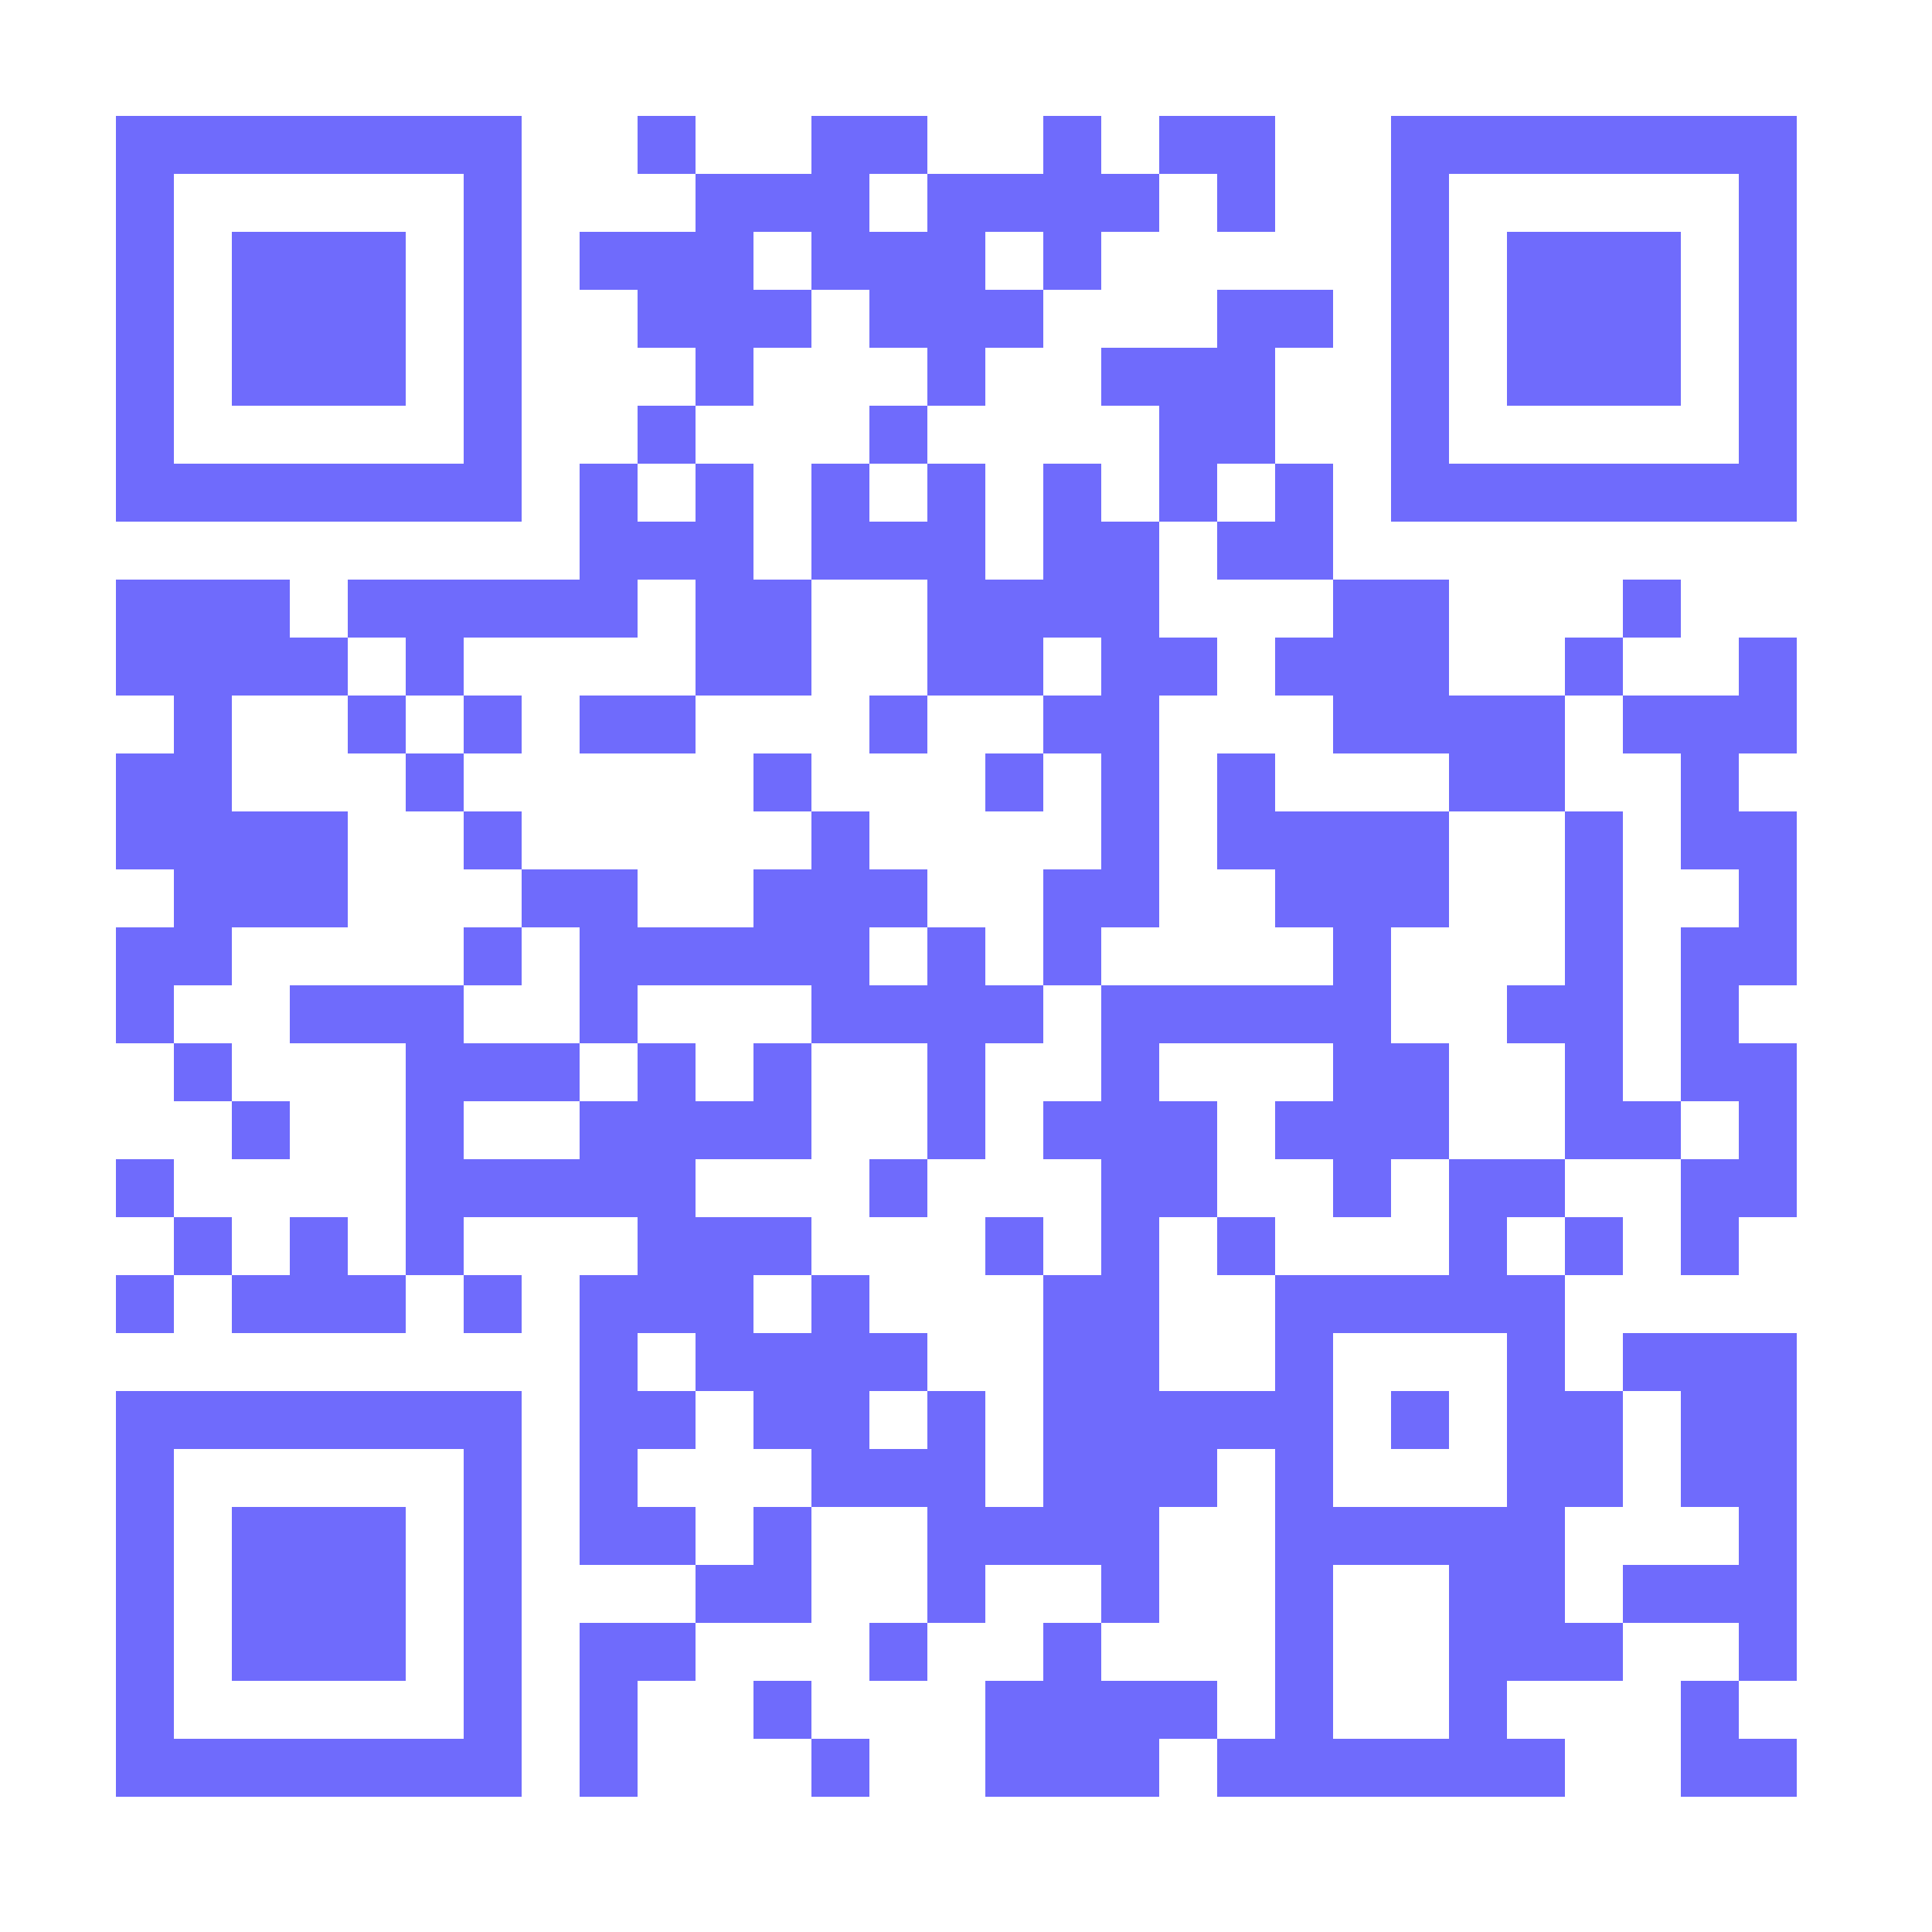 <?xml version="1.0" encoding="UTF-8"?>
<svg version="1.1" baseProfile="tiny" xmlns="http://www.w3.org/2000/svg" width="100" height="100">
<rect shape-rendering="optimizeSpeed"  x="0" y="0" width="100" height="100" fill="white" />
<rect shape-rendering="optimizeSpeed"  x="6" y="6" width="3" height="3" fill="#6f6bfc" />
<rect shape-rendering="optimizeSpeed"  x="9" y="6" width="3" height="3" fill="#6f6bfc" />
<rect shape-rendering="optimizeSpeed"  x="12" y="6" width="3" height="3" fill="#6f6bfc" />
<rect shape-rendering="optimizeSpeed"  x="15" y="6" width="3" height="3" fill="#6f6bfc" />
<rect shape-rendering="optimizeSpeed"  x="18" y="6" width="3" height="3" fill="#6f6bfc" />
<rect shape-rendering="optimizeSpeed"  x="21" y="6" width="3" height="3" fill="#6f6bfc" />
<rect shape-rendering="optimizeSpeed"  x="24" y="6" width="3" height="3" fill="#6f6bfc" />
<rect shape-rendering="optimizeSpeed"  x="33" y="6" width="3" height="3" fill="#6f6bfc" />
<rect shape-rendering="optimizeSpeed"  x="42" y="6" width="3" height="3" fill="#6f6bfc" />
<rect shape-rendering="optimizeSpeed"  x="45" y="6" width="3" height="3" fill="#6f6bfc" />
<rect shape-rendering="optimizeSpeed"  x="54" y="6" width="3" height="3" fill="#6f6bfc" />
<rect shape-rendering="optimizeSpeed"  x="60" y="6" width="3" height="3" fill="#6f6bfc" />
<rect shape-rendering="optimizeSpeed"  x="63" y="6" width="3" height="3" fill="#6f6bfc" />
<rect shape-rendering="optimizeSpeed"  x="72" y="6" width="3" height="3" fill="#6f6bfc" />
<rect shape-rendering="optimizeSpeed"  x="75" y="6" width="3" height="3" fill="#6f6bfc" />
<rect shape-rendering="optimizeSpeed"  x="78" y="6" width="3" height="3" fill="#6f6bfc" />
<rect shape-rendering="optimizeSpeed"  x="81" y="6" width="3" height="3" fill="#6f6bfc" />
<rect shape-rendering="optimizeSpeed"  x="84" y="6" width="3" height="3" fill="#6f6bfc" />
<rect shape-rendering="optimizeSpeed"  x="87" y="6" width="3" height="3" fill="#6f6bfc" />
<rect shape-rendering="optimizeSpeed"  x="90" y="6" width="3" height="3" fill="#6f6bfc" />
<rect shape-rendering="optimizeSpeed"  x="6" y="9" width="3" height="3" fill="#6f6bfc" />
<rect shape-rendering="optimizeSpeed"  x="24" y="9" width="3" height="3" fill="#6f6bfc" />
<rect shape-rendering="optimizeSpeed"  x="36" y="9" width="3" height="3" fill="#6f6bfc" />
<rect shape-rendering="optimizeSpeed"  x="39" y="9" width="3" height="3" fill="#6f6bfc" />
<rect shape-rendering="optimizeSpeed"  x="42" y="9" width="3" height="3" fill="#6f6bfc" />
<rect shape-rendering="optimizeSpeed"  x="48" y="9" width="3" height="3" fill="#6f6bfc" />
<rect shape-rendering="optimizeSpeed"  x="51" y="9" width="3" height="3" fill="#6f6bfc" />
<rect shape-rendering="optimizeSpeed"  x="54" y="9" width="3" height="3" fill="#6f6bfc" />
<rect shape-rendering="optimizeSpeed"  x="57" y="9" width="3" height="3" fill="#6f6bfc" />
<rect shape-rendering="optimizeSpeed"  x="63" y="9" width="3" height="3" fill="#6f6bfc" />
<rect shape-rendering="optimizeSpeed"  x="72" y="9" width="3" height="3" fill="#6f6bfc" />
<rect shape-rendering="optimizeSpeed"  x="90" y="9" width="3" height="3" fill="#6f6bfc" />
<rect shape-rendering="optimizeSpeed"  x="6" y="12" width="3" height="3" fill="#6f6bfc" />
<rect shape-rendering="optimizeSpeed"  x="12" y="12" width="3" height="3" fill="#6f6bfc" />
<rect shape-rendering="optimizeSpeed"  x="15" y="12" width="3" height="3" fill="#6f6bfc" />
<rect shape-rendering="optimizeSpeed"  x="18" y="12" width="3" height="3" fill="#6f6bfc" />
<rect shape-rendering="optimizeSpeed"  x="24" y="12" width="3" height="3" fill="#6f6bfc" />
<rect shape-rendering="optimizeSpeed"  x="30" y="12" width="3" height="3" fill="#6f6bfc" />
<rect shape-rendering="optimizeSpeed"  x="33" y="12" width="3" height="3" fill="#6f6bfc" />
<rect shape-rendering="optimizeSpeed"  x="36" y="12" width="3" height="3" fill="#6f6bfc" />
<rect shape-rendering="optimizeSpeed"  x="42" y="12" width="3" height="3" fill="#6f6bfc" />
<rect shape-rendering="optimizeSpeed"  x="45" y="12" width="3" height="3" fill="#6f6bfc" />
<rect shape-rendering="optimizeSpeed"  x="48" y="12" width="3" height="3" fill="#6f6bfc" />
<rect shape-rendering="optimizeSpeed"  x="54" y="12" width="3" height="3" fill="#6f6bfc" />
<rect shape-rendering="optimizeSpeed"  x="72" y="12" width="3" height="3" fill="#6f6bfc" />
<rect shape-rendering="optimizeSpeed"  x="78" y="12" width="3" height="3" fill="#6f6bfc" />
<rect shape-rendering="optimizeSpeed"  x="81" y="12" width="3" height="3" fill="#6f6bfc" />
<rect shape-rendering="optimizeSpeed"  x="84" y="12" width="3" height="3" fill="#6f6bfc" />
<rect shape-rendering="optimizeSpeed"  x="90" y="12" width="3" height="3" fill="#6f6bfc" />
<rect shape-rendering="optimizeSpeed"  x="6" y="15" width="3" height="3" fill="#6f6bfc" />
<rect shape-rendering="optimizeSpeed"  x="12" y="15" width="3" height="3" fill="#6f6bfc" />
<rect shape-rendering="optimizeSpeed"  x="15" y="15" width="3" height="3" fill="#6f6bfc" />
<rect shape-rendering="optimizeSpeed"  x="18" y="15" width="3" height="3" fill="#6f6bfc" />
<rect shape-rendering="optimizeSpeed"  x="24" y="15" width="3" height="3" fill="#6f6bfc" />
<rect shape-rendering="optimizeSpeed"  x="33" y="15" width="3" height="3" fill="#6f6bfc" />
<rect shape-rendering="optimizeSpeed"  x="36" y="15" width="3" height="3" fill="#6f6bfc" />
<rect shape-rendering="optimizeSpeed"  x="39" y="15" width="3" height="3" fill="#6f6bfc" />
<rect shape-rendering="optimizeSpeed"  x="45" y="15" width="3" height="3" fill="#6f6bfc" />
<rect shape-rendering="optimizeSpeed"  x="48" y="15" width="3" height="3" fill="#6f6bfc" />
<rect shape-rendering="optimizeSpeed"  x="51" y="15" width="3" height="3" fill="#6f6bfc" />
<rect shape-rendering="optimizeSpeed"  x="63" y="15" width="3" height="3" fill="#6f6bfc" />
<rect shape-rendering="optimizeSpeed"  x="66" y="15" width="3" height="3" fill="#6f6bfc" />
<rect shape-rendering="optimizeSpeed"  x="72" y="15" width="3" height="3" fill="#6f6bfc" />
<rect shape-rendering="optimizeSpeed"  x="78" y="15" width="3" height="3" fill="#6f6bfc" />
<rect shape-rendering="optimizeSpeed"  x="81" y="15" width="3" height="3" fill="#6f6bfc" />
<rect shape-rendering="optimizeSpeed"  x="84" y="15" width="3" height="3" fill="#6f6bfc" />
<rect shape-rendering="optimizeSpeed"  x="90" y="15" width="3" height="3" fill="#6f6bfc" />
<rect shape-rendering="optimizeSpeed"  x="6" y="18" width="3" height="3" fill="#6f6bfc" />
<rect shape-rendering="optimizeSpeed"  x="12" y="18" width="3" height="3" fill="#6f6bfc" />
<rect shape-rendering="optimizeSpeed"  x="15" y="18" width="3" height="3" fill="#6f6bfc" />
<rect shape-rendering="optimizeSpeed"  x="18" y="18" width="3" height="3" fill="#6f6bfc" />
<rect shape-rendering="optimizeSpeed"  x="24" y="18" width="3" height="3" fill="#6f6bfc" />
<rect shape-rendering="optimizeSpeed"  x="36" y="18" width="3" height="3" fill="#6f6bfc" />
<rect shape-rendering="optimizeSpeed"  x="48" y="18" width="3" height="3" fill="#6f6bfc" />
<rect shape-rendering="optimizeSpeed"  x="57" y="18" width="3" height="3" fill="#6f6bfc" />
<rect shape-rendering="optimizeSpeed"  x="60" y="18" width="3" height="3" fill="#6f6bfc" />
<rect shape-rendering="optimizeSpeed"  x="63" y="18" width="3" height="3" fill="#6f6bfc" />
<rect shape-rendering="optimizeSpeed"  x="72" y="18" width="3" height="3" fill="#6f6bfc" />
<rect shape-rendering="optimizeSpeed"  x="78" y="18" width="3" height="3" fill="#6f6bfc" />
<rect shape-rendering="optimizeSpeed"  x="81" y="18" width="3" height="3" fill="#6f6bfc" />
<rect shape-rendering="optimizeSpeed"  x="84" y="18" width="3" height="3" fill="#6f6bfc" />
<rect shape-rendering="optimizeSpeed"  x="90" y="18" width="3" height="3" fill="#6f6bfc" />
<rect shape-rendering="optimizeSpeed"  x="6" y="21" width="3" height="3" fill="#6f6bfc" />
<rect shape-rendering="optimizeSpeed"  x="24" y="21" width="3" height="3" fill="#6f6bfc" />
<rect shape-rendering="optimizeSpeed"  x="33" y="21" width="3" height="3" fill="#6f6bfc" />
<rect shape-rendering="optimizeSpeed"  x="45" y="21" width="3" height="3" fill="#6f6bfc" />
<rect shape-rendering="optimizeSpeed"  x="60" y="21" width="3" height="3" fill="#6f6bfc" />
<rect shape-rendering="optimizeSpeed"  x="63" y="21" width="3" height="3" fill="#6f6bfc" />
<rect shape-rendering="optimizeSpeed"  x="72" y="21" width="3" height="3" fill="#6f6bfc" />
<rect shape-rendering="optimizeSpeed"  x="90" y="21" width="3" height="3" fill="#6f6bfc" />
<rect shape-rendering="optimizeSpeed"  x="6" y="24" width="3" height="3" fill="#6f6bfc" />
<rect shape-rendering="optimizeSpeed"  x="9" y="24" width="3" height="3" fill="#6f6bfc" />
<rect shape-rendering="optimizeSpeed"  x="12" y="24" width="3" height="3" fill="#6f6bfc" />
<rect shape-rendering="optimizeSpeed"  x="15" y="24" width="3" height="3" fill="#6f6bfc" />
<rect shape-rendering="optimizeSpeed"  x="18" y="24" width="3" height="3" fill="#6f6bfc" />
<rect shape-rendering="optimizeSpeed"  x="21" y="24" width="3" height="3" fill="#6f6bfc" />
<rect shape-rendering="optimizeSpeed"  x="24" y="24" width="3" height="3" fill="#6f6bfc" />
<rect shape-rendering="optimizeSpeed"  x="30" y="24" width="3" height="3" fill="#6f6bfc" />
<rect shape-rendering="optimizeSpeed"  x="36" y="24" width="3" height="3" fill="#6f6bfc" />
<rect shape-rendering="optimizeSpeed"  x="42" y="24" width="3" height="3" fill="#6f6bfc" />
<rect shape-rendering="optimizeSpeed"  x="48" y="24" width="3" height="3" fill="#6f6bfc" />
<rect shape-rendering="optimizeSpeed"  x="54" y="24" width="3" height="3" fill="#6f6bfc" />
<rect shape-rendering="optimizeSpeed"  x="60" y="24" width="3" height="3" fill="#6f6bfc" />
<rect shape-rendering="optimizeSpeed"  x="66" y="24" width="3" height="3" fill="#6f6bfc" />
<rect shape-rendering="optimizeSpeed"  x="72" y="24" width="3" height="3" fill="#6f6bfc" />
<rect shape-rendering="optimizeSpeed"  x="75" y="24" width="3" height="3" fill="#6f6bfc" />
<rect shape-rendering="optimizeSpeed"  x="78" y="24" width="3" height="3" fill="#6f6bfc" />
<rect shape-rendering="optimizeSpeed"  x="81" y="24" width="3" height="3" fill="#6f6bfc" />
<rect shape-rendering="optimizeSpeed"  x="84" y="24" width="3" height="3" fill="#6f6bfc" />
<rect shape-rendering="optimizeSpeed"  x="87" y="24" width="3" height="3" fill="#6f6bfc" />
<rect shape-rendering="optimizeSpeed"  x="90" y="24" width="3" height="3" fill="#6f6bfc" />
<rect shape-rendering="optimizeSpeed"  x="30" y="27" width="3" height="3" fill="#6f6bfc" />
<rect shape-rendering="optimizeSpeed"  x="33" y="27" width="3" height="3" fill="#6f6bfc" />
<rect shape-rendering="optimizeSpeed"  x="36" y="27" width="3" height="3" fill="#6f6bfc" />
<rect shape-rendering="optimizeSpeed"  x="42" y="27" width="3" height="3" fill="#6f6bfc" />
<rect shape-rendering="optimizeSpeed"  x="45" y="27" width="3" height="3" fill="#6f6bfc" />
<rect shape-rendering="optimizeSpeed"  x="48" y="27" width="3" height="3" fill="#6f6bfc" />
<rect shape-rendering="optimizeSpeed"  x="54" y="27" width="3" height="3" fill="#6f6bfc" />
<rect shape-rendering="optimizeSpeed"  x="57" y="27" width="3" height="3" fill="#6f6bfc" />
<rect shape-rendering="optimizeSpeed"  x="63" y="27" width="3" height="3" fill="#6f6bfc" />
<rect shape-rendering="optimizeSpeed"  x="66" y="27" width="3" height="3" fill="#6f6bfc" />
<rect shape-rendering="optimizeSpeed"  x="6" y="30" width="3" height="3" fill="#6f6bfc" />
<rect shape-rendering="optimizeSpeed"  x="9" y="30" width="3" height="3" fill="#6f6bfc" />
<rect shape-rendering="optimizeSpeed"  x="12" y="30" width="3" height="3" fill="#6f6bfc" />
<rect shape-rendering="optimizeSpeed"  x="18" y="30" width="3" height="3" fill="#6f6bfc" />
<rect shape-rendering="optimizeSpeed"  x="21" y="30" width="3" height="3" fill="#6f6bfc" />
<rect shape-rendering="optimizeSpeed"  x="24" y="30" width="3" height="3" fill="#6f6bfc" />
<rect shape-rendering="optimizeSpeed"  x="27" y="30" width="3" height="3" fill="#6f6bfc" />
<rect shape-rendering="optimizeSpeed"  x="30" y="30" width="3" height="3" fill="#6f6bfc" />
<rect shape-rendering="optimizeSpeed"  x="36" y="30" width="3" height="3" fill="#6f6bfc" />
<rect shape-rendering="optimizeSpeed"  x="39" y="30" width="3" height="3" fill="#6f6bfc" />
<rect shape-rendering="optimizeSpeed"  x="48" y="30" width="3" height="3" fill="#6f6bfc" />
<rect shape-rendering="optimizeSpeed"  x="51" y="30" width="3" height="3" fill="#6f6bfc" />
<rect shape-rendering="optimizeSpeed"  x="54" y="30" width="3" height="3" fill="#6f6bfc" />
<rect shape-rendering="optimizeSpeed"  x="57" y="30" width="3" height="3" fill="#6f6bfc" />
<rect shape-rendering="optimizeSpeed"  x="69" y="30" width="3" height="3" fill="#6f6bfc" />
<rect shape-rendering="optimizeSpeed"  x="72" y="30" width="3" height="3" fill="#6f6bfc" />
<rect shape-rendering="optimizeSpeed"  x="84" y="30" width="3" height="3" fill="#6f6bfc" />
<rect shape-rendering="optimizeSpeed"  x="6" y="33" width="3" height="3" fill="#6f6bfc" />
<rect shape-rendering="optimizeSpeed"  x="9" y="33" width="3" height="3" fill="#6f6bfc" />
<rect shape-rendering="optimizeSpeed"  x="12" y="33" width="3" height="3" fill="#6f6bfc" />
<rect shape-rendering="optimizeSpeed"  x="15" y="33" width="3" height="3" fill="#6f6bfc" />
<rect shape-rendering="optimizeSpeed"  x="21" y="33" width="3" height="3" fill="#6f6bfc" />
<rect shape-rendering="optimizeSpeed"  x="36" y="33" width="3" height="3" fill="#6f6bfc" />
<rect shape-rendering="optimizeSpeed"  x="39" y="33" width="3" height="3" fill="#6f6bfc" />
<rect shape-rendering="optimizeSpeed"  x="48" y="33" width="3" height="3" fill="#6f6bfc" />
<rect shape-rendering="optimizeSpeed"  x="51" y="33" width="3" height="3" fill="#6f6bfc" />
<rect shape-rendering="optimizeSpeed"  x="57" y="33" width="3" height="3" fill="#6f6bfc" />
<rect shape-rendering="optimizeSpeed"  x="60" y="33" width="3" height="3" fill="#6f6bfc" />
<rect shape-rendering="optimizeSpeed"  x="66" y="33" width="3" height="3" fill="#6f6bfc" />
<rect shape-rendering="optimizeSpeed"  x="69" y="33" width="3" height="3" fill="#6f6bfc" />
<rect shape-rendering="optimizeSpeed"  x="72" y="33" width="3" height="3" fill="#6f6bfc" />
<rect shape-rendering="optimizeSpeed"  x="81" y="33" width="3" height="3" fill="#6f6bfc" />
<rect shape-rendering="optimizeSpeed"  x="90" y="33" width="3" height="3" fill="#6f6bfc" />
<rect shape-rendering="optimizeSpeed"  x="9" y="36" width="3" height="3" fill="#6f6bfc" />
<rect shape-rendering="optimizeSpeed"  x="18" y="36" width="3" height="3" fill="#6f6bfc" />
<rect shape-rendering="optimizeSpeed"  x="24" y="36" width="3" height="3" fill="#6f6bfc" />
<rect shape-rendering="optimizeSpeed"  x="30" y="36" width="3" height="3" fill="#6f6bfc" />
<rect shape-rendering="optimizeSpeed"  x="33" y="36" width="3" height="3" fill="#6f6bfc" />
<rect shape-rendering="optimizeSpeed"  x="45" y="36" width="3" height="3" fill="#6f6bfc" />
<rect shape-rendering="optimizeSpeed"  x="54" y="36" width="3" height="3" fill="#6f6bfc" />
<rect shape-rendering="optimizeSpeed"  x="57" y="36" width="3" height="3" fill="#6f6bfc" />
<rect shape-rendering="optimizeSpeed"  x="69" y="36" width="3" height="3" fill="#6f6bfc" />
<rect shape-rendering="optimizeSpeed"  x="72" y="36" width="3" height="3" fill="#6f6bfc" />
<rect shape-rendering="optimizeSpeed"  x="75" y="36" width="3" height="3" fill="#6f6bfc" />
<rect shape-rendering="optimizeSpeed"  x="78" y="36" width="3" height="3" fill="#6f6bfc" />
<rect shape-rendering="optimizeSpeed"  x="84" y="36" width="3" height="3" fill="#6f6bfc" />
<rect shape-rendering="optimizeSpeed"  x="87" y="36" width="3" height="3" fill="#6f6bfc" />
<rect shape-rendering="optimizeSpeed"  x="90" y="36" width="3" height="3" fill="#6f6bfc" />
<rect shape-rendering="optimizeSpeed"  x="6" y="39" width="3" height="3" fill="#6f6bfc" />
<rect shape-rendering="optimizeSpeed"  x="9" y="39" width="3" height="3" fill="#6f6bfc" />
<rect shape-rendering="optimizeSpeed"  x="21" y="39" width="3" height="3" fill="#6f6bfc" />
<rect shape-rendering="optimizeSpeed"  x="39" y="39" width="3" height="3" fill="#6f6bfc" />
<rect shape-rendering="optimizeSpeed"  x="51" y="39" width="3" height="3" fill="#6f6bfc" />
<rect shape-rendering="optimizeSpeed"  x="57" y="39" width="3" height="3" fill="#6f6bfc" />
<rect shape-rendering="optimizeSpeed"  x="63" y="39" width="3" height="3" fill="#6f6bfc" />
<rect shape-rendering="optimizeSpeed"  x="75" y="39" width="3" height="3" fill="#6f6bfc" />
<rect shape-rendering="optimizeSpeed"  x="78" y="39" width="3" height="3" fill="#6f6bfc" />
<rect shape-rendering="optimizeSpeed"  x="87" y="39" width="3" height="3" fill="#6f6bfc" />
<rect shape-rendering="optimizeSpeed"  x="6" y="42" width="3" height="3" fill="#6f6bfc" />
<rect shape-rendering="optimizeSpeed"  x="9" y="42" width="3" height="3" fill="#6f6bfc" />
<rect shape-rendering="optimizeSpeed"  x="12" y="42" width="3" height="3" fill="#6f6bfc" />
<rect shape-rendering="optimizeSpeed"  x="15" y="42" width="3" height="3" fill="#6f6bfc" />
<rect shape-rendering="optimizeSpeed"  x="24" y="42" width="3" height="3" fill="#6f6bfc" />
<rect shape-rendering="optimizeSpeed"  x="42" y="42" width="3" height="3" fill="#6f6bfc" />
<rect shape-rendering="optimizeSpeed"  x="57" y="42" width="3" height="3" fill="#6f6bfc" />
<rect shape-rendering="optimizeSpeed"  x="63" y="42" width="3" height="3" fill="#6f6bfc" />
<rect shape-rendering="optimizeSpeed"  x="66" y="42" width="3" height="3" fill="#6f6bfc" />
<rect shape-rendering="optimizeSpeed"  x="69" y="42" width="3" height="3" fill="#6f6bfc" />
<rect shape-rendering="optimizeSpeed"  x="72" y="42" width="3" height="3" fill="#6f6bfc" />
<rect shape-rendering="optimizeSpeed"  x="81" y="42" width="3" height="3" fill="#6f6bfc" />
<rect shape-rendering="optimizeSpeed"  x="87" y="42" width="3" height="3" fill="#6f6bfc" />
<rect shape-rendering="optimizeSpeed"  x="90" y="42" width="3" height="3" fill="#6f6bfc" />
<rect shape-rendering="optimizeSpeed"  x="9" y="45" width="3" height="3" fill="#6f6bfc" />
<rect shape-rendering="optimizeSpeed"  x="12" y="45" width="3" height="3" fill="#6f6bfc" />
<rect shape-rendering="optimizeSpeed"  x="15" y="45" width="3" height="3" fill="#6f6bfc" />
<rect shape-rendering="optimizeSpeed"  x="27" y="45" width="3" height="3" fill="#6f6bfc" />
<rect shape-rendering="optimizeSpeed"  x="30" y="45" width="3" height="3" fill="#6f6bfc" />
<rect shape-rendering="optimizeSpeed"  x="39" y="45" width="3" height="3" fill="#6f6bfc" />
<rect shape-rendering="optimizeSpeed"  x="42" y="45" width="3" height="3" fill="#6f6bfc" />
<rect shape-rendering="optimizeSpeed"  x="45" y="45" width="3" height="3" fill="#6f6bfc" />
<rect shape-rendering="optimizeSpeed"  x="54" y="45" width="3" height="3" fill="#6f6bfc" />
<rect shape-rendering="optimizeSpeed"  x="57" y="45" width="3" height="3" fill="#6f6bfc" />
<rect shape-rendering="optimizeSpeed"  x="66" y="45" width="3" height="3" fill="#6f6bfc" />
<rect shape-rendering="optimizeSpeed"  x="69" y="45" width="3" height="3" fill="#6f6bfc" />
<rect shape-rendering="optimizeSpeed"  x="72" y="45" width="3" height="3" fill="#6f6bfc" />
<rect shape-rendering="optimizeSpeed"  x="81" y="45" width="3" height="3" fill="#6f6bfc" />
<rect shape-rendering="optimizeSpeed"  x="90" y="45" width="3" height="3" fill="#6f6bfc" />
<rect shape-rendering="optimizeSpeed"  x="6" y="48" width="3" height="3" fill="#6f6bfc" />
<rect shape-rendering="optimizeSpeed"  x="9" y="48" width="3" height="3" fill="#6f6bfc" />
<rect shape-rendering="optimizeSpeed"  x="24" y="48" width="3" height="3" fill="#6f6bfc" />
<rect shape-rendering="optimizeSpeed"  x="30" y="48" width="3" height="3" fill="#6f6bfc" />
<rect shape-rendering="optimizeSpeed"  x="33" y="48" width="3" height="3" fill="#6f6bfc" />
<rect shape-rendering="optimizeSpeed"  x="36" y="48" width="3" height="3" fill="#6f6bfc" />
<rect shape-rendering="optimizeSpeed"  x="39" y="48" width="3" height="3" fill="#6f6bfc" />
<rect shape-rendering="optimizeSpeed"  x="42" y="48" width="3" height="3" fill="#6f6bfc" />
<rect shape-rendering="optimizeSpeed"  x="48" y="48" width="3" height="3" fill="#6f6bfc" />
<rect shape-rendering="optimizeSpeed"  x="54" y="48" width="3" height="3" fill="#6f6bfc" />
<rect shape-rendering="optimizeSpeed"  x="69" y="48" width="3" height="3" fill="#6f6bfc" />
<rect shape-rendering="optimizeSpeed"  x="81" y="48" width="3" height="3" fill="#6f6bfc" />
<rect shape-rendering="optimizeSpeed"  x="87" y="48" width="3" height="3" fill="#6f6bfc" />
<rect shape-rendering="optimizeSpeed"  x="90" y="48" width="3" height="3" fill="#6f6bfc" />
<rect shape-rendering="optimizeSpeed"  x="6" y="51" width="3" height="3" fill="#6f6bfc" />
<rect shape-rendering="optimizeSpeed"  x="15" y="51" width="3" height="3" fill="#6f6bfc" />
<rect shape-rendering="optimizeSpeed"  x="18" y="51" width="3" height="3" fill="#6f6bfc" />
<rect shape-rendering="optimizeSpeed"  x="21" y="51" width="3" height="3" fill="#6f6bfc" />
<rect shape-rendering="optimizeSpeed"  x="30" y="51" width="3" height="3" fill="#6f6bfc" />
<rect shape-rendering="optimizeSpeed"  x="42" y="51" width="3" height="3" fill="#6f6bfc" />
<rect shape-rendering="optimizeSpeed"  x="45" y="51" width="3" height="3" fill="#6f6bfc" />
<rect shape-rendering="optimizeSpeed"  x="48" y="51" width="3" height="3" fill="#6f6bfc" />
<rect shape-rendering="optimizeSpeed"  x="51" y="51" width="3" height="3" fill="#6f6bfc" />
<rect shape-rendering="optimizeSpeed"  x="57" y="51" width="3" height="3" fill="#6f6bfc" />
<rect shape-rendering="optimizeSpeed"  x="60" y="51" width="3" height="3" fill="#6f6bfc" />
<rect shape-rendering="optimizeSpeed"  x="63" y="51" width="3" height="3" fill="#6f6bfc" />
<rect shape-rendering="optimizeSpeed"  x="66" y="51" width="3" height="3" fill="#6f6bfc" />
<rect shape-rendering="optimizeSpeed"  x="69" y="51" width="3" height="3" fill="#6f6bfc" />
<rect shape-rendering="optimizeSpeed"  x="78" y="51" width="3" height="3" fill="#6f6bfc" />
<rect shape-rendering="optimizeSpeed"  x="81" y="51" width="3" height="3" fill="#6f6bfc" />
<rect shape-rendering="optimizeSpeed"  x="87" y="51" width="3" height="3" fill="#6f6bfc" />
<rect shape-rendering="optimizeSpeed"  x="9" y="54" width="3" height="3" fill="#6f6bfc" />
<rect shape-rendering="optimizeSpeed"  x="21" y="54" width="3" height="3" fill="#6f6bfc" />
<rect shape-rendering="optimizeSpeed"  x="24" y="54" width="3" height="3" fill="#6f6bfc" />
<rect shape-rendering="optimizeSpeed"  x="27" y="54" width="3" height="3" fill="#6f6bfc" />
<rect shape-rendering="optimizeSpeed"  x="33" y="54" width="3" height="3" fill="#6f6bfc" />
<rect shape-rendering="optimizeSpeed"  x="39" y="54" width="3" height="3" fill="#6f6bfc" />
<rect shape-rendering="optimizeSpeed"  x="48" y="54" width="3" height="3" fill="#6f6bfc" />
<rect shape-rendering="optimizeSpeed"  x="57" y="54" width="3" height="3" fill="#6f6bfc" />
<rect shape-rendering="optimizeSpeed"  x="69" y="54" width="3" height="3" fill="#6f6bfc" />
<rect shape-rendering="optimizeSpeed"  x="72" y="54" width="3" height="3" fill="#6f6bfc" />
<rect shape-rendering="optimizeSpeed"  x="81" y="54" width="3" height="3" fill="#6f6bfc" />
<rect shape-rendering="optimizeSpeed"  x="87" y="54" width="3" height="3" fill="#6f6bfc" />
<rect shape-rendering="optimizeSpeed"  x="90" y="54" width="3" height="3" fill="#6f6bfc" />
<rect shape-rendering="optimizeSpeed"  x="12" y="57" width="3" height="3" fill="#6f6bfc" />
<rect shape-rendering="optimizeSpeed"  x="21" y="57" width="3" height="3" fill="#6f6bfc" />
<rect shape-rendering="optimizeSpeed"  x="30" y="57" width="3" height="3" fill="#6f6bfc" />
<rect shape-rendering="optimizeSpeed"  x="33" y="57" width="3" height="3" fill="#6f6bfc" />
<rect shape-rendering="optimizeSpeed"  x="36" y="57" width="3" height="3" fill="#6f6bfc" />
<rect shape-rendering="optimizeSpeed"  x="39" y="57" width="3" height="3" fill="#6f6bfc" />
<rect shape-rendering="optimizeSpeed"  x="48" y="57" width="3" height="3" fill="#6f6bfc" />
<rect shape-rendering="optimizeSpeed"  x="54" y="57" width="3" height="3" fill="#6f6bfc" />
<rect shape-rendering="optimizeSpeed"  x="57" y="57" width="3" height="3" fill="#6f6bfc" />
<rect shape-rendering="optimizeSpeed"  x="60" y="57" width="3" height="3" fill="#6f6bfc" />
<rect shape-rendering="optimizeSpeed"  x="66" y="57" width="3" height="3" fill="#6f6bfc" />
<rect shape-rendering="optimizeSpeed"  x="69" y="57" width="3" height="3" fill="#6f6bfc" />
<rect shape-rendering="optimizeSpeed"  x="72" y="57" width="3" height="3" fill="#6f6bfc" />
<rect shape-rendering="optimizeSpeed"  x="81" y="57" width="3" height="3" fill="#6f6bfc" />
<rect shape-rendering="optimizeSpeed"  x="84" y="57" width="3" height="3" fill="#6f6bfc" />
<rect shape-rendering="optimizeSpeed"  x="90" y="57" width="3" height="3" fill="#6f6bfc" />
<rect shape-rendering="optimizeSpeed"  x="6" y="60" width="3" height="3" fill="#6f6bfc" />
<rect shape-rendering="optimizeSpeed"  x="21" y="60" width="3" height="3" fill="#6f6bfc" />
<rect shape-rendering="optimizeSpeed"  x="24" y="60" width="3" height="3" fill="#6f6bfc" />
<rect shape-rendering="optimizeSpeed"  x="27" y="60" width="3" height="3" fill="#6f6bfc" />
<rect shape-rendering="optimizeSpeed"  x="30" y="60" width="3" height="3" fill="#6f6bfc" />
<rect shape-rendering="optimizeSpeed"  x="33" y="60" width="3" height="3" fill="#6f6bfc" />
<rect shape-rendering="optimizeSpeed"  x="45" y="60" width="3" height="3" fill="#6f6bfc" />
<rect shape-rendering="optimizeSpeed"  x="57" y="60" width="3" height="3" fill="#6f6bfc" />
<rect shape-rendering="optimizeSpeed"  x="60" y="60" width="3" height="3" fill="#6f6bfc" />
<rect shape-rendering="optimizeSpeed"  x="69" y="60" width="3" height="3" fill="#6f6bfc" />
<rect shape-rendering="optimizeSpeed"  x="75" y="60" width="3" height="3" fill="#6f6bfc" />
<rect shape-rendering="optimizeSpeed"  x="78" y="60" width="3" height="3" fill="#6f6bfc" />
<rect shape-rendering="optimizeSpeed"  x="87" y="60" width="3" height="3" fill="#6f6bfc" />
<rect shape-rendering="optimizeSpeed"  x="90" y="60" width="3" height="3" fill="#6f6bfc" />
<rect shape-rendering="optimizeSpeed"  x="9" y="63" width="3" height="3" fill="#6f6bfc" />
<rect shape-rendering="optimizeSpeed"  x="15" y="63" width="3" height="3" fill="#6f6bfc" />
<rect shape-rendering="optimizeSpeed"  x="21" y="63" width="3" height="3" fill="#6f6bfc" />
<rect shape-rendering="optimizeSpeed"  x="33" y="63" width="3" height="3" fill="#6f6bfc" />
<rect shape-rendering="optimizeSpeed"  x="36" y="63" width="3" height="3" fill="#6f6bfc" />
<rect shape-rendering="optimizeSpeed"  x="39" y="63" width="3" height="3" fill="#6f6bfc" />
<rect shape-rendering="optimizeSpeed"  x="51" y="63" width="3" height="3" fill="#6f6bfc" />
<rect shape-rendering="optimizeSpeed"  x="57" y="63" width="3" height="3" fill="#6f6bfc" />
<rect shape-rendering="optimizeSpeed"  x="63" y="63" width="3" height="3" fill="#6f6bfc" />
<rect shape-rendering="optimizeSpeed"  x="75" y="63" width="3" height="3" fill="#6f6bfc" />
<rect shape-rendering="optimizeSpeed"  x="81" y="63" width="3" height="3" fill="#6f6bfc" />
<rect shape-rendering="optimizeSpeed"  x="87" y="63" width="3" height="3" fill="#6f6bfc" />
<rect shape-rendering="optimizeSpeed"  x="6" y="66" width="3" height="3" fill="#6f6bfc" />
<rect shape-rendering="optimizeSpeed"  x="12" y="66" width="3" height="3" fill="#6f6bfc" />
<rect shape-rendering="optimizeSpeed"  x="15" y="66" width="3" height="3" fill="#6f6bfc" />
<rect shape-rendering="optimizeSpeed"  x="18" y="66" width="3" height="3" fill="#6f6bfc" />
<rect shape-rendering="optimizeSpeed"  x="24" y="66" width="3" height="3" fill="#6f6bfc" />
<rect shape-rendering="optimizeSpeed"  x="30" y="66" width="3" height="3" fill="#6f6bfc" />
<rect shape-rendering="optimizeSpeed"  x="33" y="66" width="3" height="3" fill="#6f6bfc" />
<rect shape-rendering="optimizeSpeed"  x="36" y="66" width="3" height="3" fill="#6f6bfc" />
<rect shape-rendering="optimizeSpeed"  x="42" y="66" width="3" height="3" fill="#6f6bfc" />
<rect shape-rendering="optimizeSpeed"  x="54" y="66" width="3" height="3" fill="#6f6bfc" />
<rect shape-rendering="optimizeSpeed"  x="57" y="66" width="3" height="3" fill="#6f6bfc" />
<rect shape-rendering="optimizeSpeed"  x="66" y="66" width="3" height="3" fill="#6f6bfc" />
<rect shape-rendering="optimizeSpeed"  x="69" y="66" width="3" height="3" fill="#6f6bfc" />
<rect shape-rendering="optimizeSpeed"  x="72" y="66" width="3" height="3" fill="#6f6bfc" />
<rect shape-rendering="optimizeSpeed"  x="75" y="66" width="3" height="3" fill="#6f6bfc" />
<rect shape-rendering="optimizeSpeed"  x="78" y="66" width="3" height="3" fill="#6f6bfc" />
<rect shape-rendering="optimizeSpeed"  x="30" y="69" width="3" height="3" fill="#6f6bfc" />
<rect shape-rendering="optimizeSpeed"  x="36" y="69" width="3" height="3" fill="#6f6bfc" />
<rect shape-rendering="optimizeSpeed"  x="39" y="69" width="3" height="3" fill="#6f6bfc" />
<rect shape-rendering="optimizeSpeed"  x="42" y="69" width="3" height="3" fill="#6f6bfc" />
<rect shape-rendering="optimizeSpeed"  x="45" y="69" width="3" height="3" fill="#6f6bfc" />
<rect shape-rendering="optimizeSpeed"  x="54" y="69" width="3" height="3" fill="#6f6bfc" />
<rect shape-rendering="optimizeSpeed"  x="57" y="69" width="3" height="3" fill="#6f6bfc" />
<rect shape-rendering="optimizeSpeed"  x="66" y="69" width="3" height="3" fill="#6f6bfc" />
<rect shape-rendering="optimizeSpeed"  x="78" y="69" width="3" height="3" fill="#6f6bfc" />
<rect shape-rendering="optimizeSpeed"  x="84" y="69" width="3" height="3" fill="#6f6bfc" />
<rect shape-rendering="optimizeSpeed"  x="87" y="69" width="3" height="3" fill="#6f6bfc" />
<rect shape-rendering="optimizeSpeed"  x="90" y="69" width="3" height="3" fill="#6f6bfc" />
<rect shape-rendering="optimizeSpeed"  x="6" y="72" width="3" height="3" fill="#6f6bfc" />
<rect shape-rendering="optimizeSpeed"  x="9" y="72" width="3" height="3" fill="#6f6bfc" />
<rect shape-rendering="optimizeSpeed"  x="12" y="72" width="3" height="3" fill="#6f6bfc" />
<rect shape-rendering="optimizeSpeed"  x="15" y="72" width="3" height="3" fill="#6f6bfc" />
<rect shape-rendering="optimizeSpeed"  x="18" y="72" width="3" height="3" fill="#6f6bfc" />
<rect shape-rendering="optimizeSpeed"  x="21" y="72" width="3" height="3" fill="#6f6bfc" />
<rect shape-rendering="optimizeSpeed"  x="24" y="72" width="3" height="3" fill="#6f6bfc" />
<rect shape-rendering="optimizeSpeed"  x="30" y="72" width="3" height="3" fill="#6f6bfc" />
<rect shape-rendering="optimizeSpeed"  x="33" y="72" width="3" height="3" fill="#6f6bfc" />
<rect shape-rendering="optimizeSpeed"  x="39" y="72" width="3" height="3" fill="#6f6bfc" />
<rect shape-rendering="optimizeSpeed"  x="42" y="72" width="3" height="3" fill="#6f6bfc" />
<rect shape-rendering="optimizeSpeed"  x="48" y="72" width="3" height="3" fill="#6f6bfc" />
<rect shape-rendering="optimizeSpeed"  x="54" y="72" width="3" height="3" fill="#6f6bfc" />
<rect shape-rendering="optimizeSpeed"  x="57" y="72" width="3" height="3" fill="#6f6bfc" />
<rect shape-rendering="optimizeSpeed"  x="60" y="72" width="3" height="3" fill="#6f6bfc" />
<rect shape-rendering="optimizeSpeed"  x="63" y="72" width="3" height="3" fill="#6f6bfc" />
<rect shape-rendering="optimizeSpeed"  x="66" y="72" width="3" height="3" fill="#6f6bfc" />
<rect shape-rendering="optimizeSpeed"  x="72" y="72" width="3" height="3" fill="#6f6bfc" />
<rect shape-rendering="optimizeSpeed"  x="78" y="72" width="3" height="3" fill="#6f6bfc" />
<rect shape-rendering="optimizeSpeed"  x="81" y="72" width="3" height="3" fill="#6f6bfc" />
<rect shape-rendering="optimizeSpeed"  x="87" y="72" width="3" height="3" fill="#6f6bfc" />
<rect shape-rendering="optimizeSpeed"  x="90" y="72" width="3" height="3" fill="#6f6bfc" />
<rect shape-rendering="optimizeSpeed"  x="6" y="75" width="3" height="3" fill="#6f6bfc" />
<rect shape-rendering="optimizeSpeed"  x="24" y="75" width="3" height="3" fill="#6f6bfc" />
<rect shape-rendering="optimizeSpeed"  x="30" y="75" width="3" height="3" fill="#6f6bfc" />
<rect shape-rendering="optimizeSpeed"  x="42" y="75" width="3" height="3" fill="#6f6bfc" />
<rect shape-rendering="optimizeSpeed"  x="45" y="75" width="3" height="3" fill="#6f6bfc" />
<rect shape-rendering="optimizeSpeed"  x="48" y="75" width="3" height="3" fill="#6f6bfc" />
<rect shape-rendering="optimizeSpeed"  x="54" y="75" width="3" height="3" fill="#6f6bfc" />
<rect shape-rendering="optimizeSpeed"  x="57" y="75" width="3" height="3" fill="#6f6bfc" />
<rect shape-rendering="optimizeSpeed"  x="60" y="75" width="3" height="3" fill="#6f6bfc" />
<rect shape-rendering="optimizeSpeed"  x="66" y="75" width="3" height="3" fill="#6f6bfc" />
<rect shape-rendering="optimizeSpeed"  x="78" y="75" width="3" height="3" fill="#6f6bfc" />
<rect shape-rendering="optimizeSpeed"  x="81" y="75" width="3" height="3" fill="#6f6bfc" />
<rect shape-rendering="optimizeSpeed"  x="87" y="75" width="3" height="3" fill="#6f6bfc" />
<rect shape-rendering="optimizeSpeed"  x="90" y="75" width="3" height="3" fill="#6f6bfc" />
<rect shape-rendering="optimizeSpeed"  x="6" y="78" width="3" height="3" fill="#6f6bfc" />
<rect shape-rendering="optimizeSpeed"  x="12" y="78" width="3" height="3" fill="#6f6bfc" />
<rect shape-rendering="optimizeSpeed"  x="15" y="78" width="3" height="3" fill="#6f6bfc" />
<rect shape-rendering="optimizeSpeed"  x="18" y="78" width="3" height="3" fill="#6f6bfc" />
<rect shape-rendering="optimizeSpeed"  x="24" y="78" width="3" height="3" fill="#6f6bfc" />
<rect shape-rendering="optimizeSpeed"  x="30" y="78" width="3" height="3" fill="#6f6bfc" />
<rect shape-rendering="optimizeSpeed"  x="33" y="78" width="3" height="3" fill="#6f6bfc" />
<rect shape-rendering="optimizeSpeed"  x="39" y="78" width="3" height="3" fill="#6f6bfc" />
<rect shape-rendering="optimizeSpeed"  x="48" y="78" width="3" height="3" fill="#6f6bfc" />
<rect shape-rendering="optimizeSpeed"  x="51" y="78" width="3" height="3" fill="#6f6bfc" />
<rect shape-rendering="optimizeSpeed"  x="54" y="78" width="3" height="3" fill="#6f6bfc" />
<rect shape-rendering="optimizeSpeed"  x="57" y="78" width="3" height="3" fill="#6f6bfc" />
<rect shape-rendering="optimizeSpeed"  x="66" y="78" width="3" height="3" fill="#6f6bfc" />
<rect shape-rendering="optimizeSpeed"  x="69" y="78" width="3" height="3" fill="#6f6bfc" />
<rect shape-rendering="optimizeSpeed"  x="72" y="78" width="3" height="3" fill="#6f6bfc" />
<rect shape-rendering="optimizeSpeed"  x="75" y="78" width="3" height="3" fill="#6f6bfc" />
<rect shape-rendering="optimizeSpeed"  x="78" y="78" width="3" height="3" fill="#6f6bfc" />
<rect shape-rendering="optimizeSpeed"  x="90" y="78" width="3" height="3" fill="#6f6bfc" />
<rect shape-rendering="optimizeSpeed"  x="6" y="81" width="3" height="3" fill="#6f6bfc" />
<rect shape-rendering="optimizeSpeed"  x="12" y="81" width="3" height="3" fill="#6f6bfc" />
<rect shape-rendering="optimizeSpeed"  x="15" y="81" width="3" height="3" fill="#6f6bfc" />
<rect shape-rendering="optimizeSpeed"  x="18" y="81" width="3" height="3" fill="#6f6bfc" />
<rect shape-rendering="optimizeSpeed"  x="24" y="81" width="3" height="3" fill="#6f6bfc" />
<rect shape-rendering="optimizeSpeed"  x="36" y="81" width="3" height="3" fill="#6f6bfc" />
<rect shape-rendering="optimizeSpeed"  x="39" y="81" width="3" height="3" fill="#6f6bfc" />
<rect shape-rendering="optimizeSpeed"  x="48" y="81" width="3" height="3" fill="#6f6bfc" />
<rect shape-rendering="optimizeSpeed"  x="57" y="81" width="3" height="3" fill="#6f6bfc" />
<rect shape-rendering="optimizeSpeed"  x="66" y="81" width="3" height="3" fill="#6f6bfc" />
<rect shape-rendering="optimizeSpeed"  x="75" y="81" width="3" height="3" fill="#6f6bfc" />
<rect shape-rendering="optimizeSpeed"  x="78" y="81" width="3" height="3" fill="#6f6bfc" />
<rect shape-rendering="optimizeSpeed"  x="84" y="81" width="3" height="3" fill="#6f6bfc" />
<rect shape-rendering="optimizeSpeed"  x="87" y="81" width="3" height="3" fill="#6f6bfc" />
<rect shape-rendering="optimizeSpeed"  x="90" y="81" width="3" height="3" fill="#6f6bfc" />
<rect shape-rendering="optimizeSpeed"  x="6" y="84" width="3" height="3" fill="#6f6bfc" />
<rect shape-rendering="optimizeSpeed"  x="12" y="84" width="3" height="3" fill="#6f6bfc" />
<rect shape-rendering="optimizeSpeed"  x="15" y="84" width="3" height="3" fill="#6f6bfc" />
<rect shape-rendering="optimizeSpeed"  x="18" y="84" width="3" height="3" fill="#6f6bfc" />
<rect shape-rendering="optimizeSpeed"  x="24" y="84" width="3" height="3" fill="#6f6bfc" />
<rect shape-rendering="optimizeSpeed"  x="30" y="84" width="3" height="3" fill="#6f6bfc" />
<rect shape-rendering="optimizeSpeed"  x="33" y="84" width="3" height="3" fill="#6f6bfc" />
<rect shape-rendering="optimizeSpeed"  x="45" y="84" width="3" height="3" fill="#6f6bfc" />
<rect shape-rendering="optimizeSpeed"  x="54" y="84" width="3" height="3" fill="#6f6bfc" />
<rect shape-rendering="optimizeSpeed"  x="66" y="84" width="3" height="3" fill="#6f6bfc" />
<rect shape-rendering="optimizeSpeed"  x="75" y="84" width="3" height="3" fill="#6f6bfc" />
<rect shape-rendering="optimizeSpeed"  x="78" y="84" width="3" height="3" fill="#6f6bfc" />
<rect shape-rendering="optimizeSpeed"  x="81" y="84" width="3" height="3" fill="#6f6bfc" />
<rect shape-rendering="optimizeSpeed"  x="90" y="84" width="3" height="3" fill="#6f6bfc" />
<rect shape-rendering="optimizeSpeed"  x="6" y="87" width="3" height="3" fill="#6f6bfc" />
<rect shape-rendering="optimizeSpeed"  x="24" y="87" width="3" height="3" fill="#6f6bfc" />
<rect shape-rendering="optimizeSpeed"  x="30" y="87" width="3" height="3" fill="#6f6bfc" />
<rect shape-rendering="optimizeSpeed"  x="39" y="87" width="3" height="3" fill="#6f6bfc" />
<rect shape-rendering="optimizeSpeed"  x="51" y="87" width="3" height="3" fill="#6f6bfc" />
<rect shape-rendering="optimizeSpeed"  x="54" y="87" width="3" height="3" fill="#6f6bfc" />
<rect shape-rendering="optimizeSpeed"  x="57" y="87" width="3" height="3" fill="#6f6bfc" />
<rect shape-rendering="optimizeSpeed"  x="60" y="87" width="3" height="3" fill="#6f6bfc" />
<rect shape-rendering="optimizeSpeed"  x="66" y="87" width="3" height="3" fill="#6f6bfc" />
<rect shape-rendering="optimizeSpeed"  x="75" y="87" width="3" height="3" fill="#6f6bfc" />
<rect shape-rendering="optimizeSpeed"  x="87" y="87" width="3" height="3" fill="#6f6bfc" />
<rect shape-rendering="optimizeSpeed"  x="6" y="90" width="3" height="3" fill="#6f6bfc" />
<rect shape-rendering="optimizeSpeed"  x="9" y="90" width="3" height="3" fill="#6f6bfc" />
<rect shape-rendering="optimizeSpeed"  x="12" y="90" width="3" height="3" fill="#6f6bfc" />
<rect shape-rendering="optimizeSpeed"  x="15" y="90" width="3" height="3" fill="#6f6bfc" />
<rect shape-rendering="optimizeSpeed"  x="18" y="90" width="3" height="3" fill="#6f6bfc" />
<rect shape-rendering="optimizeSpeed"  x="21" y="90" width="3" height="3" fill="#6f6bfc" />
<rect shape-rendering="optimizeSpeed"  x="24" y="90" width="3" height="3" fill="#6f6bfc" />
<rect shape-rendering="optimizeSpeed"  x="30" y="90" width="3" height="3" fill="#6f6bfc" />
<rect shape-rendering="optimizeSpeed"  x="42" y="90" width="3" height="3" fill="#6f6bfc" />
<rect shape-rendering="optimizeSpeed"  x="51" y="90" width="3" height="3" fill="#6f6bfc" />
<rect shape-rendering="optimizeSpeed"  x="54" y="90" width="3" height="3" fill="#6f6bfc" />
<rect shape-rendering="optimizeSpeed"  x="57" y="90" width="3" height="3" fill="#6f6bfc" />
<rect shape-rendering="optimizeSpeed"  x="63" y="90" width="3" height="3" fill="#6f6bfc" />
<rect shape-rendering="optimizeSpeed"  x="66" y="90" width="3" height="3" fill="#6f6bfc" />
<rect shape-rendering="optimizeSpeed"  x="69" y="90" width="3" height="3" fill="#6f6bfc" />
<rect shape-rendering="optimizeSpeed"  x="72" y="90" width="3" height="3" fill="#6f6bfc" />
<rect shape-rendering="optimizeSpeed"  x="75" y="90" width="3" height="3" fill="#6f6bfc" />
<rect shape-rendering="optimizeSpeed"  x="78" y="90" width="3" height="3" fill="#6f6bfc" />
<rect shape-rendering="optimizeSpeed"  x="87" y="90" width="3" height="3" fill="#6f6bfc" />
<rect shape-rendering="optimizeSpeed"  x="90" y="90" width="3" height="3" fill="#6f6bfc" /></svg>